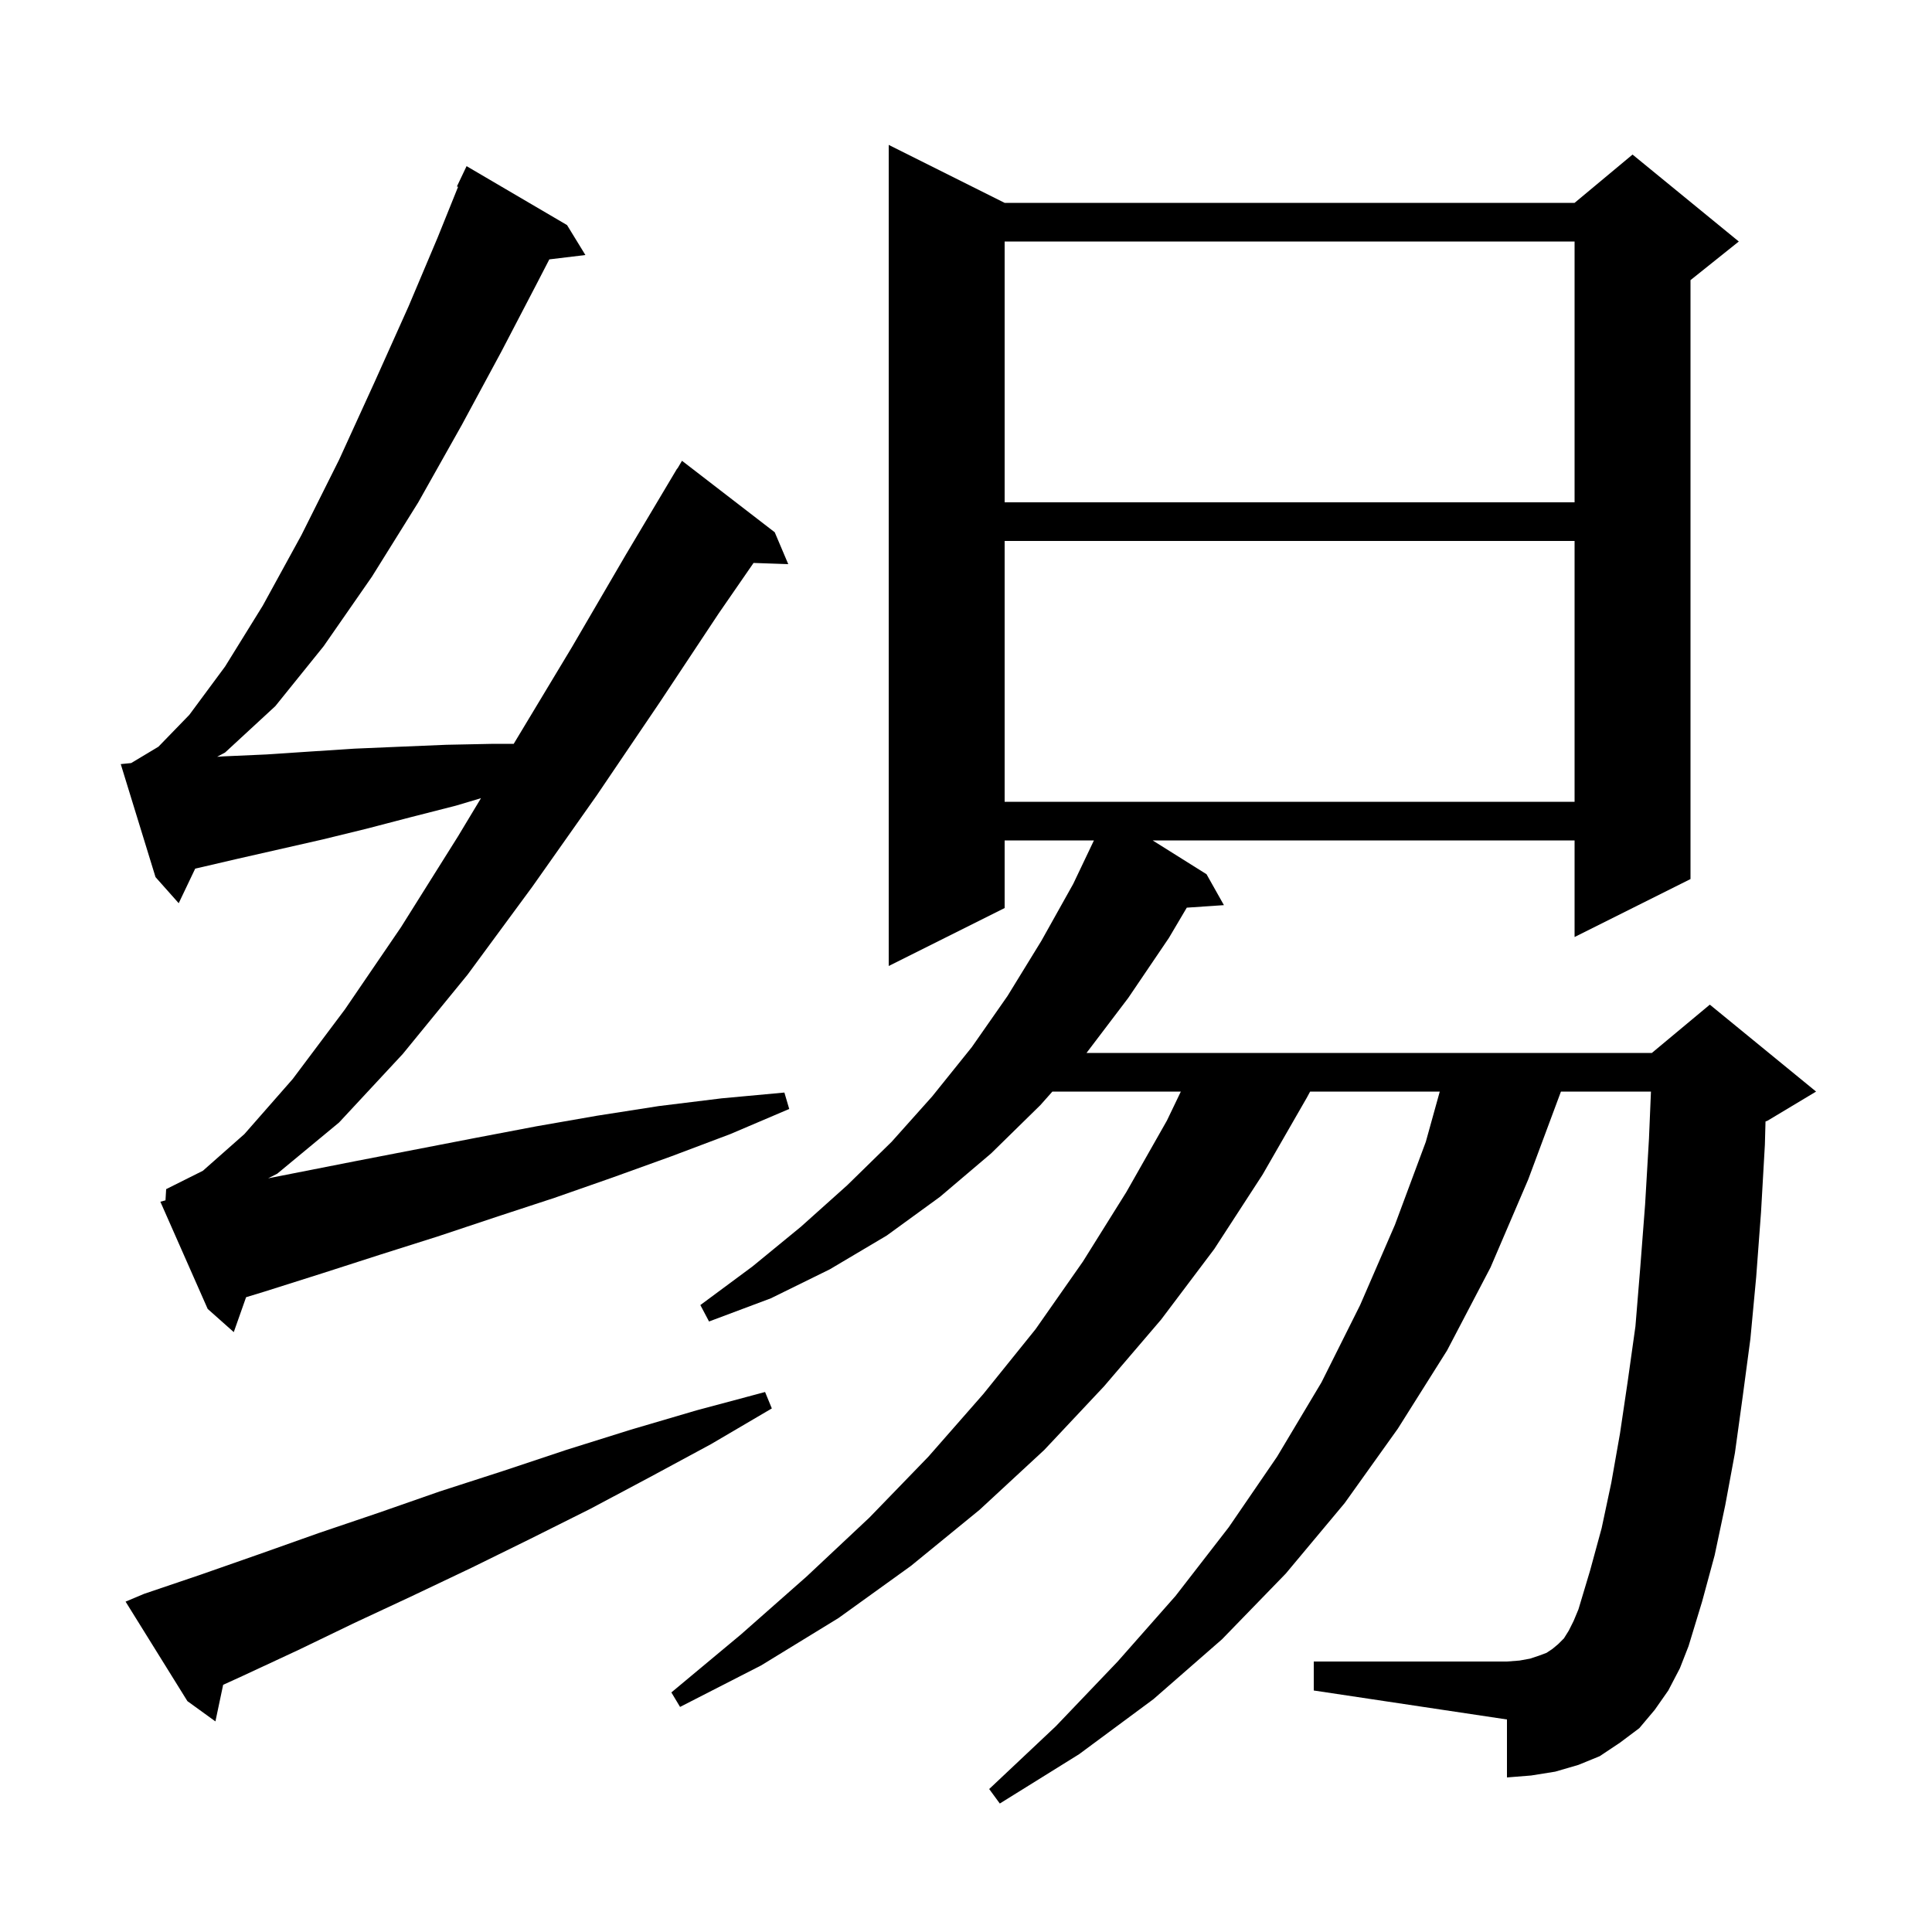 <svg xmlns="http://www.w3.org/2000/svg" xmlns:xlink="http://www.w3.org/1999/xlink" version="1.1" baseProfile="full" viewBox="0 0 200 200" width="200" height="200">
<g fill="black">
<path d="M 172.7 175.0 L 171.3 177.0 L 169.7 178.9 L 167.7 180.4 L 165.6 181.8 L 163.4 182.7 L 161.0 183.4 L 158.5 183.8 L 156.0 184.0 L 156.0 178.0 L 136.0 175.0 L 136.0 172.0 L 156.0 172.0 L 157.3 171.9 L 158.4 171.7 L 159.3 171.4 L 160.1 171.1 L 160.7 170.7 L 161.3 170.2 L 161.9 169.6 L 162.4 168.8 L 162.9 167.8 L 163.4 166.6 L 164.6 162.6 L 165.8 158.2 L 166.8 153.5 L 167.7 148.4 L 168.5 143.0 L 169.3 137.3 L 169.8 131.2 L 170.3 124.7 L 170.7 117.9 L 170.907 113.0 L 161.588 113.0 L 158.2 122.1 L 154.3 131.2 L 149.8 139.8 L 144.7 147.9 L 139.2 155.6 L 133.1 162.9 L 126.5 169.7 L 119.4 175.9 L 111.7 181.6 L 103.5 186.7 L 102.4 185.2 L 109.3 178.7 L 115.7 172.0 L 121.7 165.2 L 127.2 158.1 L 132.2 150.8 L 136.8 143.1 L 140.8 135.1 L 144.4 126.8 L 147.6 118.2 L 149.044 113.0 L 135.623 113.0 L 135.3 113.6 L 130.7 121.6 L 125.7 129.3 L 120.2 136.6 L 114.3 143.5 L 108.1 150.1 L 101.4 156.3 L 94.3 162.1 L 86.8 167.5 L 78.8 172.4 L 70.4 176.7 L 69.5 175.2 L 76.7 169.2 L 83.5 163.2 L 90.0 157.1 L 96.1 150.8 L 101.8 144.3 L 107.2 137.6 L 112.1 130.6 L 116.6 123.4 L 120.8 116.0 L 122.24 113.0 L 108.942 113.0 L 107.7 114.4 L 102.6 119.4 L 97.3 123.9 L 91.8 127.9 L 85.9 131.4 L 79.8 134.4 L 73.4 136.8 L 72.5 135.1 L 77.9 131.1 L 82.9 127.0 L 87.7 122.7 L 92.3 118.2 L 96.5 113.5 L 100.6 108.4 L 104.3 103.1 L 107.8 97.4 L 111.1 91.5 L 113.243 87.0 L 104.0 87.0 L 104.0 94.0 L 92.0 100.0 L 92.0 15.0 L 104.0 21.0 L 163.0 21.0 L 169.0 16.0 L 180.0 25.0 L 175.0 29.0 L 175.0 91.0 L 163.0 97.0 L 163.0 87.0 L 119.322 87.0 L 124.9 90.5 L 126.7 93.7 L 122.855 93.961 L 121.0 97.1 L 116.8 103.3 L 112.476 109.0 L 171.0 109.0 L 177.0 104.0 L 188.0 113.0 L 183.0 116.0 L 182.765 116.098 L 182.7 118.5 L 182.3 125.5 L 181.8 132.2 L 181.2 138.6 L 180.4 144.6 L 179.6 150.4 L 178.6 155.8 L 177.5 161.0 L 176.2 165.8 L 174.8 170.4 L 173.9 172.7 Z M 14.9 165.0 L 20.8 163.0 L 26.8 160.9 L 33.0 158.7 L 39.2 156.6 L 45.5 154.4 L 52.0 152.3 L 58.6 150.1 L 65.3 148.0 L 72.1 146.0 L 79.2 144.1 L 79.9 145.8 L 73.6 149.5 L 67.3 152.9 L 61.1 156.2 L 54.9 159.3 L 48.8 162.3 L 42.7 165.2 L 36.7 168.0 L 30.9 170.8 L 25.1 173.5 L 23.1 174.412 L 22.3 178.2 L 19.4 176.1 L 13.0 165.8 Z M 17.132 124.26 L 17.2 123.1 L 21.0 121.2 L 25.3 117.4 L 30.3 111.7 L 35.7 104.5 L 41.5 96.0 L 47.4 86.6 L 49.791 82.628 L 47.2 83.4 L 42.5 84.6 L 37.9 85.8 L 33.4 86.9 L 24.6 88.9 L 20.3 89.9 L 20.207 89.92 L 18.5 93.5 L 16.1 90.8 L 12.5 79.1 L 13.58 78.992 L 16.4 77.3 L 19.6 74.0 L 23.3 69.0 L 27.2 62.7 L 31.2 55.4 L 35.1 47.6 L 38.8 39.5 L 42.3 31.7 L 45.3 24.6 L 47.42 19.342 L 47.3 19.3 L 48.3 17.2 L 58.7 23.3 L 60.6 26.4 L 56.865 26.851 L 55.6 29.3 L 51.9 36.4 L 47.8 44.0 L 43.3 52.0 L 38.5 59.7 L 33.5 66.9 L 28.5 73.1 L 23.3 77.9 L 22.478 78.342 L 23.1 78.3 L 27.6 78.1 L 32.1 77.8 L 36.7 77.5 L 41.4 77.3 L 46.2 77.1 L 51.1 77.0 L 53.18 77.0 L 59.2 67.0 L 64.8 57.4 L 70.1 48.5 L 70.121 48.514 L 70.6 47.7 L 80.2 55.1 L 81.6 58.4 L 78.007 58.276 L 74.4 63.5 L 68.3 72.7 L 61.8 82.3 L 55.1 91.8 L 48.4 100.9 L 41.7 109.1 L 35.1 116.2 L 28.7 121.5 L 27.758 121.979 L 36.8 120.2 L 49.2 117.8 L 55.5 116.6 L 61.8 115.5 L 68.2 114.5 L 74.7 113.7 L 81.2 113.1 L 81.7 114.8 L 75.6 117.4 L 69.5 119.7 L 63.4 121.9 L 57.4 124.0 L 51.3 126.0 L 45.3 128.0 L 39.3 129.9 L 33.4 131.8 L 27.4 133.7 L 25.475 134.287 L 24.2 137.9 L 21.5 135.5 L 16.6 124.4 Z M 104.0 56.0 L 104.0 83.0 L 163.0 83.0 L 163.0 56.0 Z M 104.0 25.0 L 104.0 52.0 L 163.0 52.0 L 163.0 25.0 Z " />
</g>
</svg>
